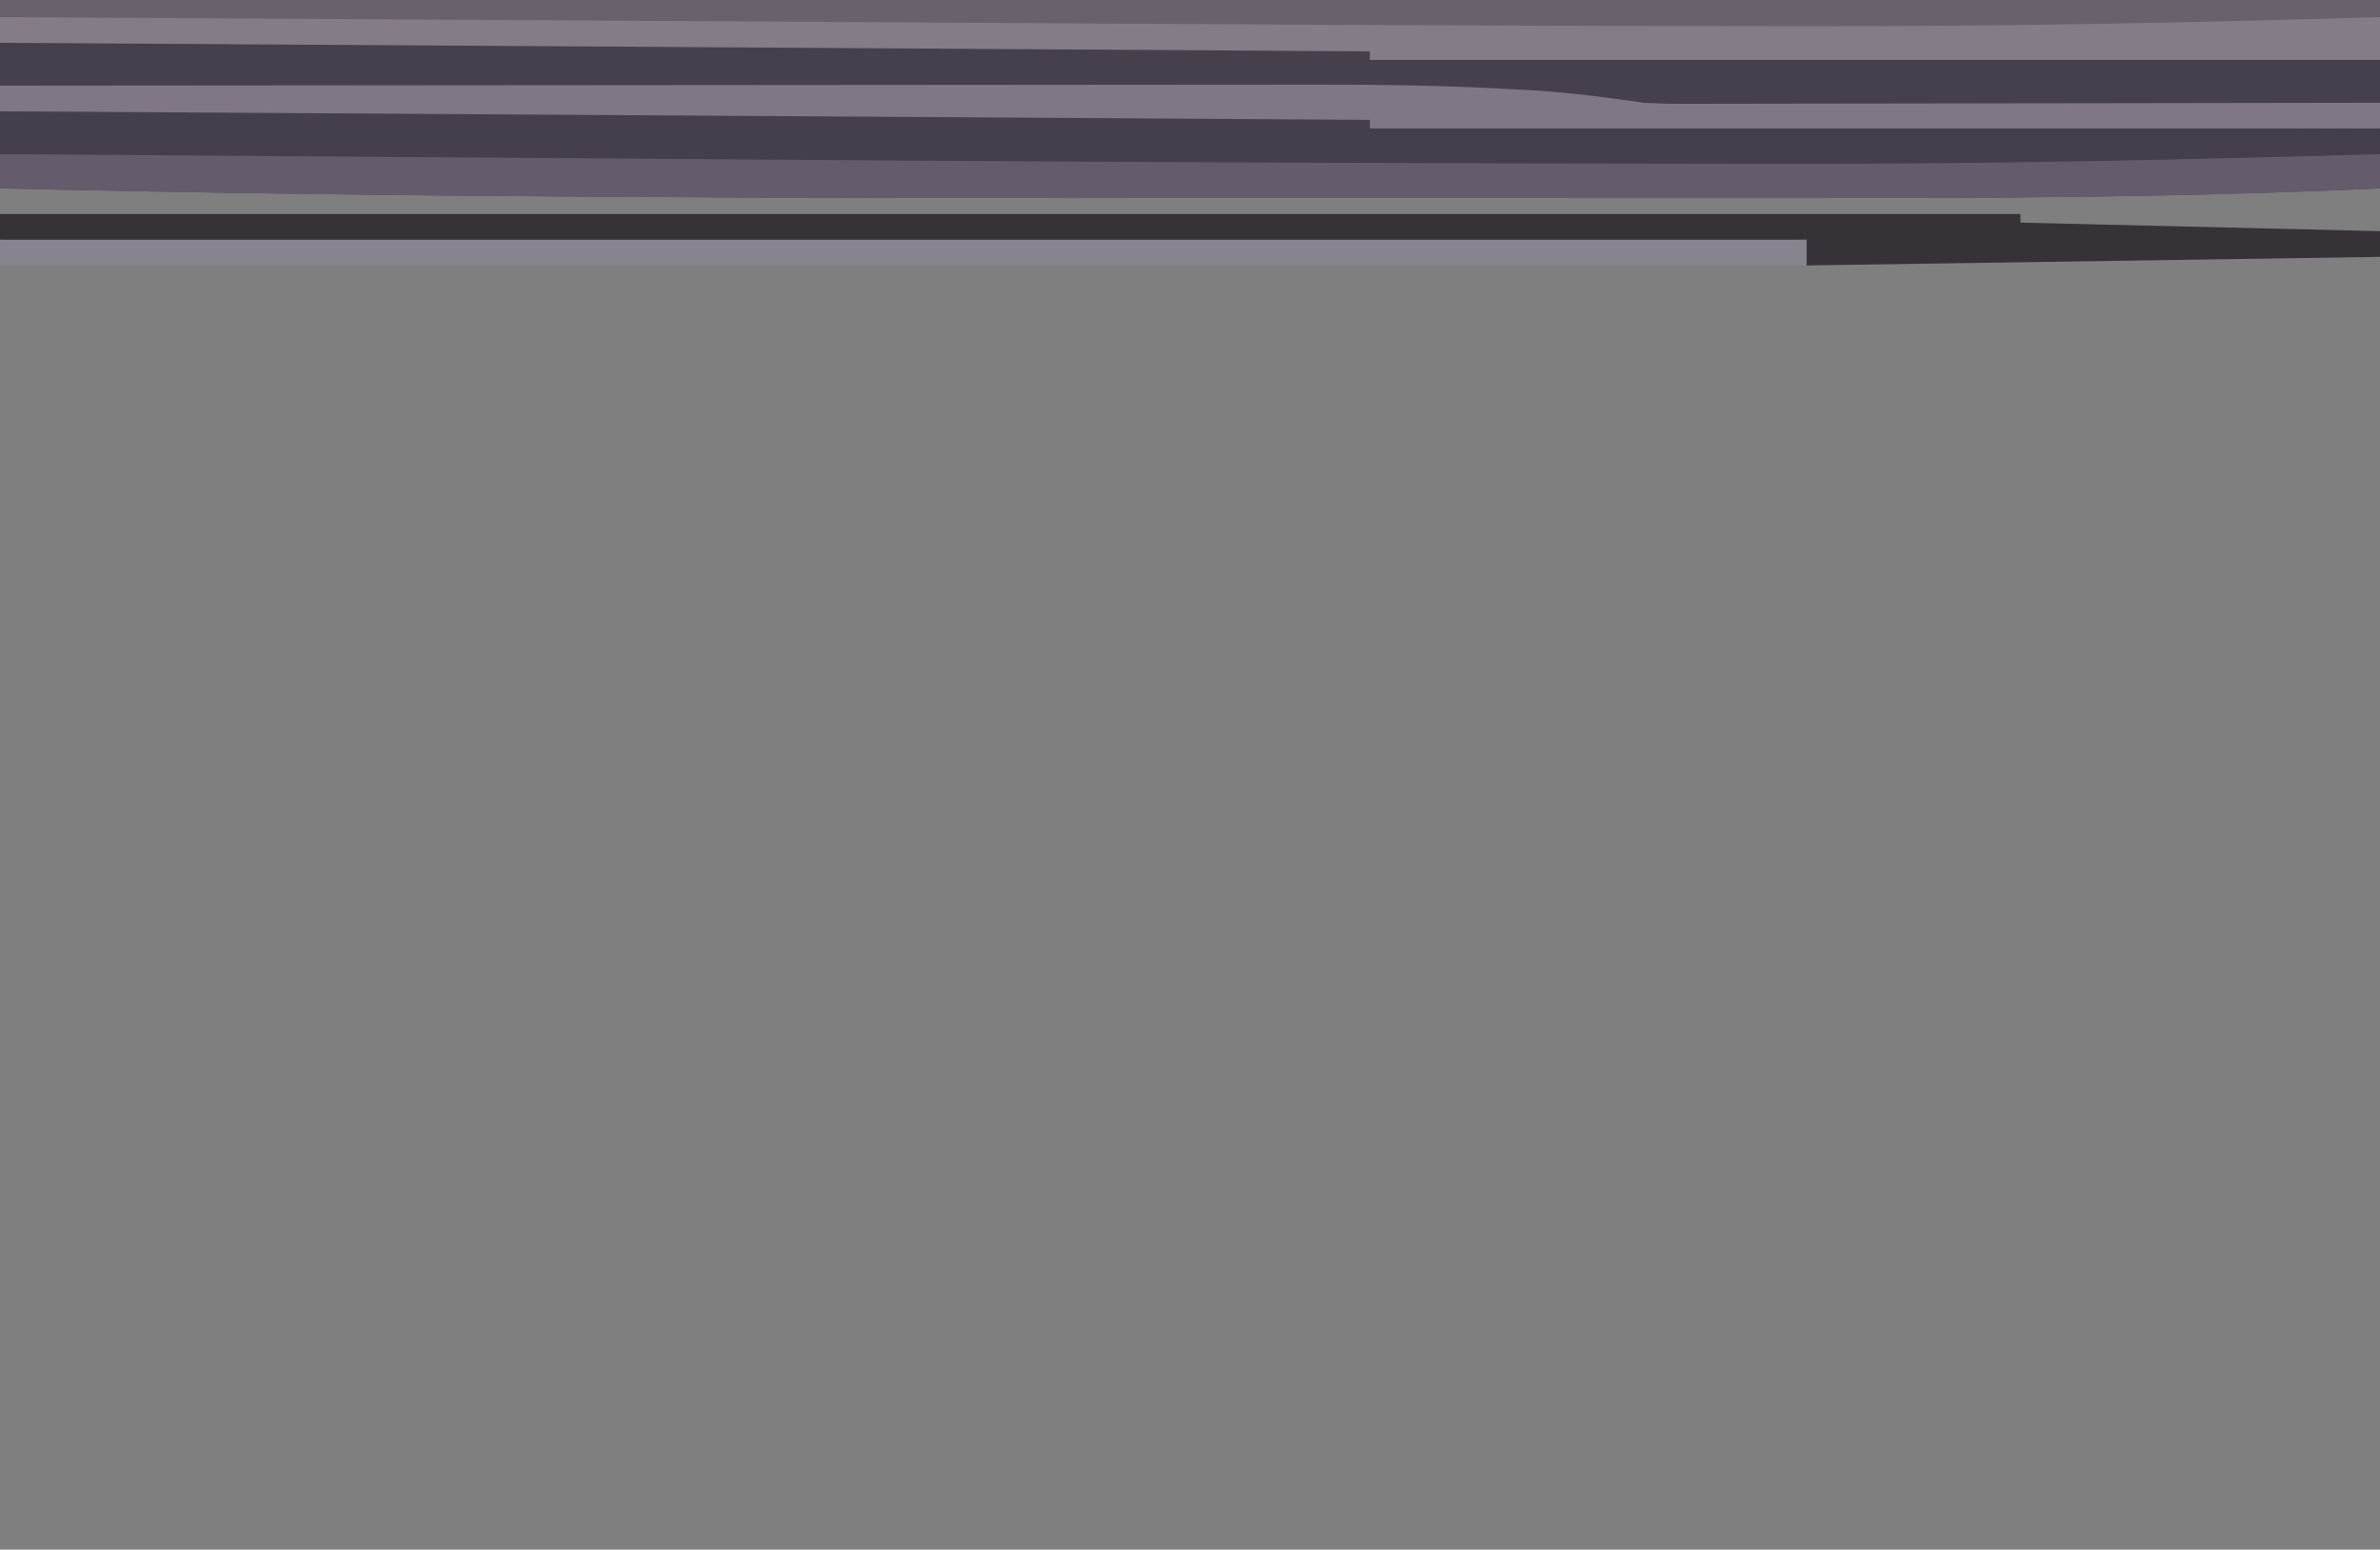 <?xml version="1.0" encoding="UTF-8"?>
<svg version="1.1" xmlns="http://www.w3.org/2000/svg" width="278" height="181">
<path d="M0 0 C91.74 0 183.48 0 278 0 C278 59.73 278 119.46 278 181 C186.26 181 94.52 181 0 181 C0 121.27 0 61.54 0 0 Z " fill="#7F7F7F" transform="translate(0,0)"/>
<path d="M0 0 C91.74 0 183.48 0 278 0 C278 7.26 278 14.52 278 22 C255.429 23.045 232.892 23.149 210.301 23.134 C205.176 23.132 200.052 23.134 194.928 23.136 C186.299 23.138 177.671 23.135 169.042 23.13 C160.318 23.126 151.593 23.126 142.869 23.13 C95.235 23.156 47.623 23.104 0 22 C0 14.74 0 7.48 0 0 Z " fill="#46404D" transform="translate(0,0)"/>
<path d="M0 0 C91.74 0 183.48 0 278 0 C278 2.31 278 4.62 278 7 C239.06 7 200.12 7 160 7 C160 6.67 160 6.34 160 6 C107.2 5.67 54.4 5.34 0 5 C0 3.35 0 1.7 0 0 Z " fill="#847D88" transform="translate(0,0)"/>
<path d="M0 0 C91.74 0 183.48 0 278 0 C278 1.32 278 2.64 278 4 C255.431 5.069 232.89 5.149 210.301 5.134 C205.176 5.132 200.052 5.134 194.928 5.136 C186.299 5.138 177.671 5.135 169.042 5.13 C160.318 5.126 151.593 5.126 142.869 5.13 C95.236 5.156 47.621 5.134 0 4 C0 2.68 0 1.36 0 0 Z " fill="#645C6C" transform="translate(0,18)"/>
<path d="M0 0 C53.46 0 106.92 0 162 0 C162 0.33 162 0.66 162 1 C200.28 1.33 238.56 1.66 278 2 C278 2.99 278 3.98 278 5 C254.738 5.684 231.495 6.17 208.222 6.129 C205.879 6.125 203.536 6.123 201.193 6.122 C134.128 6.086 67.062 5.467 0 5 C0 3.35 0 1.7 0 0 Z " fill="#453F4B" transform="translate(0,13)"/>
<path d="M0 0 C21.611 -0.023 43.222 -0.041 64.833 -0.052 C74.868 -0.057 84.904 -0.064 94.94 -0.075 C103.694 -0.085 112.449 -0.092 121.203 -0.094 C125.832 -0.095 130.461 -0.098 135.09 -0.106 C139.46 -0.113 143.831 -0.115 148.202 -0.113 C149.793 -0.113 151.384 -0.115 152.974 -0.119 C161.047 -0.138 169.086 -0.016 177.147 0.445 C177.832 0.483 178.518 0.522 179.224 0.562 C183.523 0.834 187.739 1.383 192 2 C193.367 2.076 194.737 2.122 196.107 2.12 C196.84 2.122 197.573 2.123 198.329 2.124 C199.108 2.121 199.887 2.117 200.689 2.114 C201.949 2.114 201.949 2.114 203.234 2.114 C205.988 2.113 208.742 2.106 211.496 2.098 C213.414 2.096 215.332 2.094 217.251 2.093 C222.283 2.09 227.315 2.08 232.347 2.069 C237.488 2.058 242.63 2.054 247.771 2.049 C257.848 2.038 267.924 2.021 278 2 C278 2.99 278 3.98 278 5 C239.06 5 200.12 5 160 5 C160 4.67 160 4.34 160 4 C107.2 3.67 54.4 3.34 0 3 C0 2.01 0 1.02 0 0 Z " fill="#7F7686" transform="translate(0,10)"/>
<path d="M0 0 C77.88 0 155.76 0 236 0 C236 0.33 236 0.66 236 1 C249.86 1.33 263.72 1.66 278 2 C278 2.99 278 3.98 278 5 C255.89 5.33 233.78 5.66 211 6 C211 5.01 211 4.02 211 3 C209.382 3.019 209.382 3.019 207.731 3.038 C160.477 3.584 113.222 4.105 65.964 4.123 C63.344 4.125 60.724 4.129 58.103 4.133 C38.71 4.159 19.375 3.97 0 3 C0 2.01 0 1.02 0 0 Z " fill="#363238" transform="translate(0,25)"/>
<path d="M0 0 C69.63 0 139.26 0 211 0 C211 0.99 211 1.98 211 3 C141.37 3 71.74 3 0 3 C0 2.01 0 1.02 0 0 Z " fill="#87838F" transform="translate(0,28)"/>
<path d="M0 0 C91.74 0 183.48 0 278 0 C278 0.66 278 1.32 278 2 C255.928 2.659 233.864 3.09 211.781 3.062 C210.104 3.062 210.104 3.062 208.393 3.061 C170.885 3.038 133.377 2.776 95.87 2.555 C85.385 2.493 74.9 2.433 64.416 2.373 C42.944 2.251 21.472 2.126 0 2 C0 1.34 0 0.68 0 0 Z " fill="#69616B" transform="translate(0,0)"/>
</svg>
